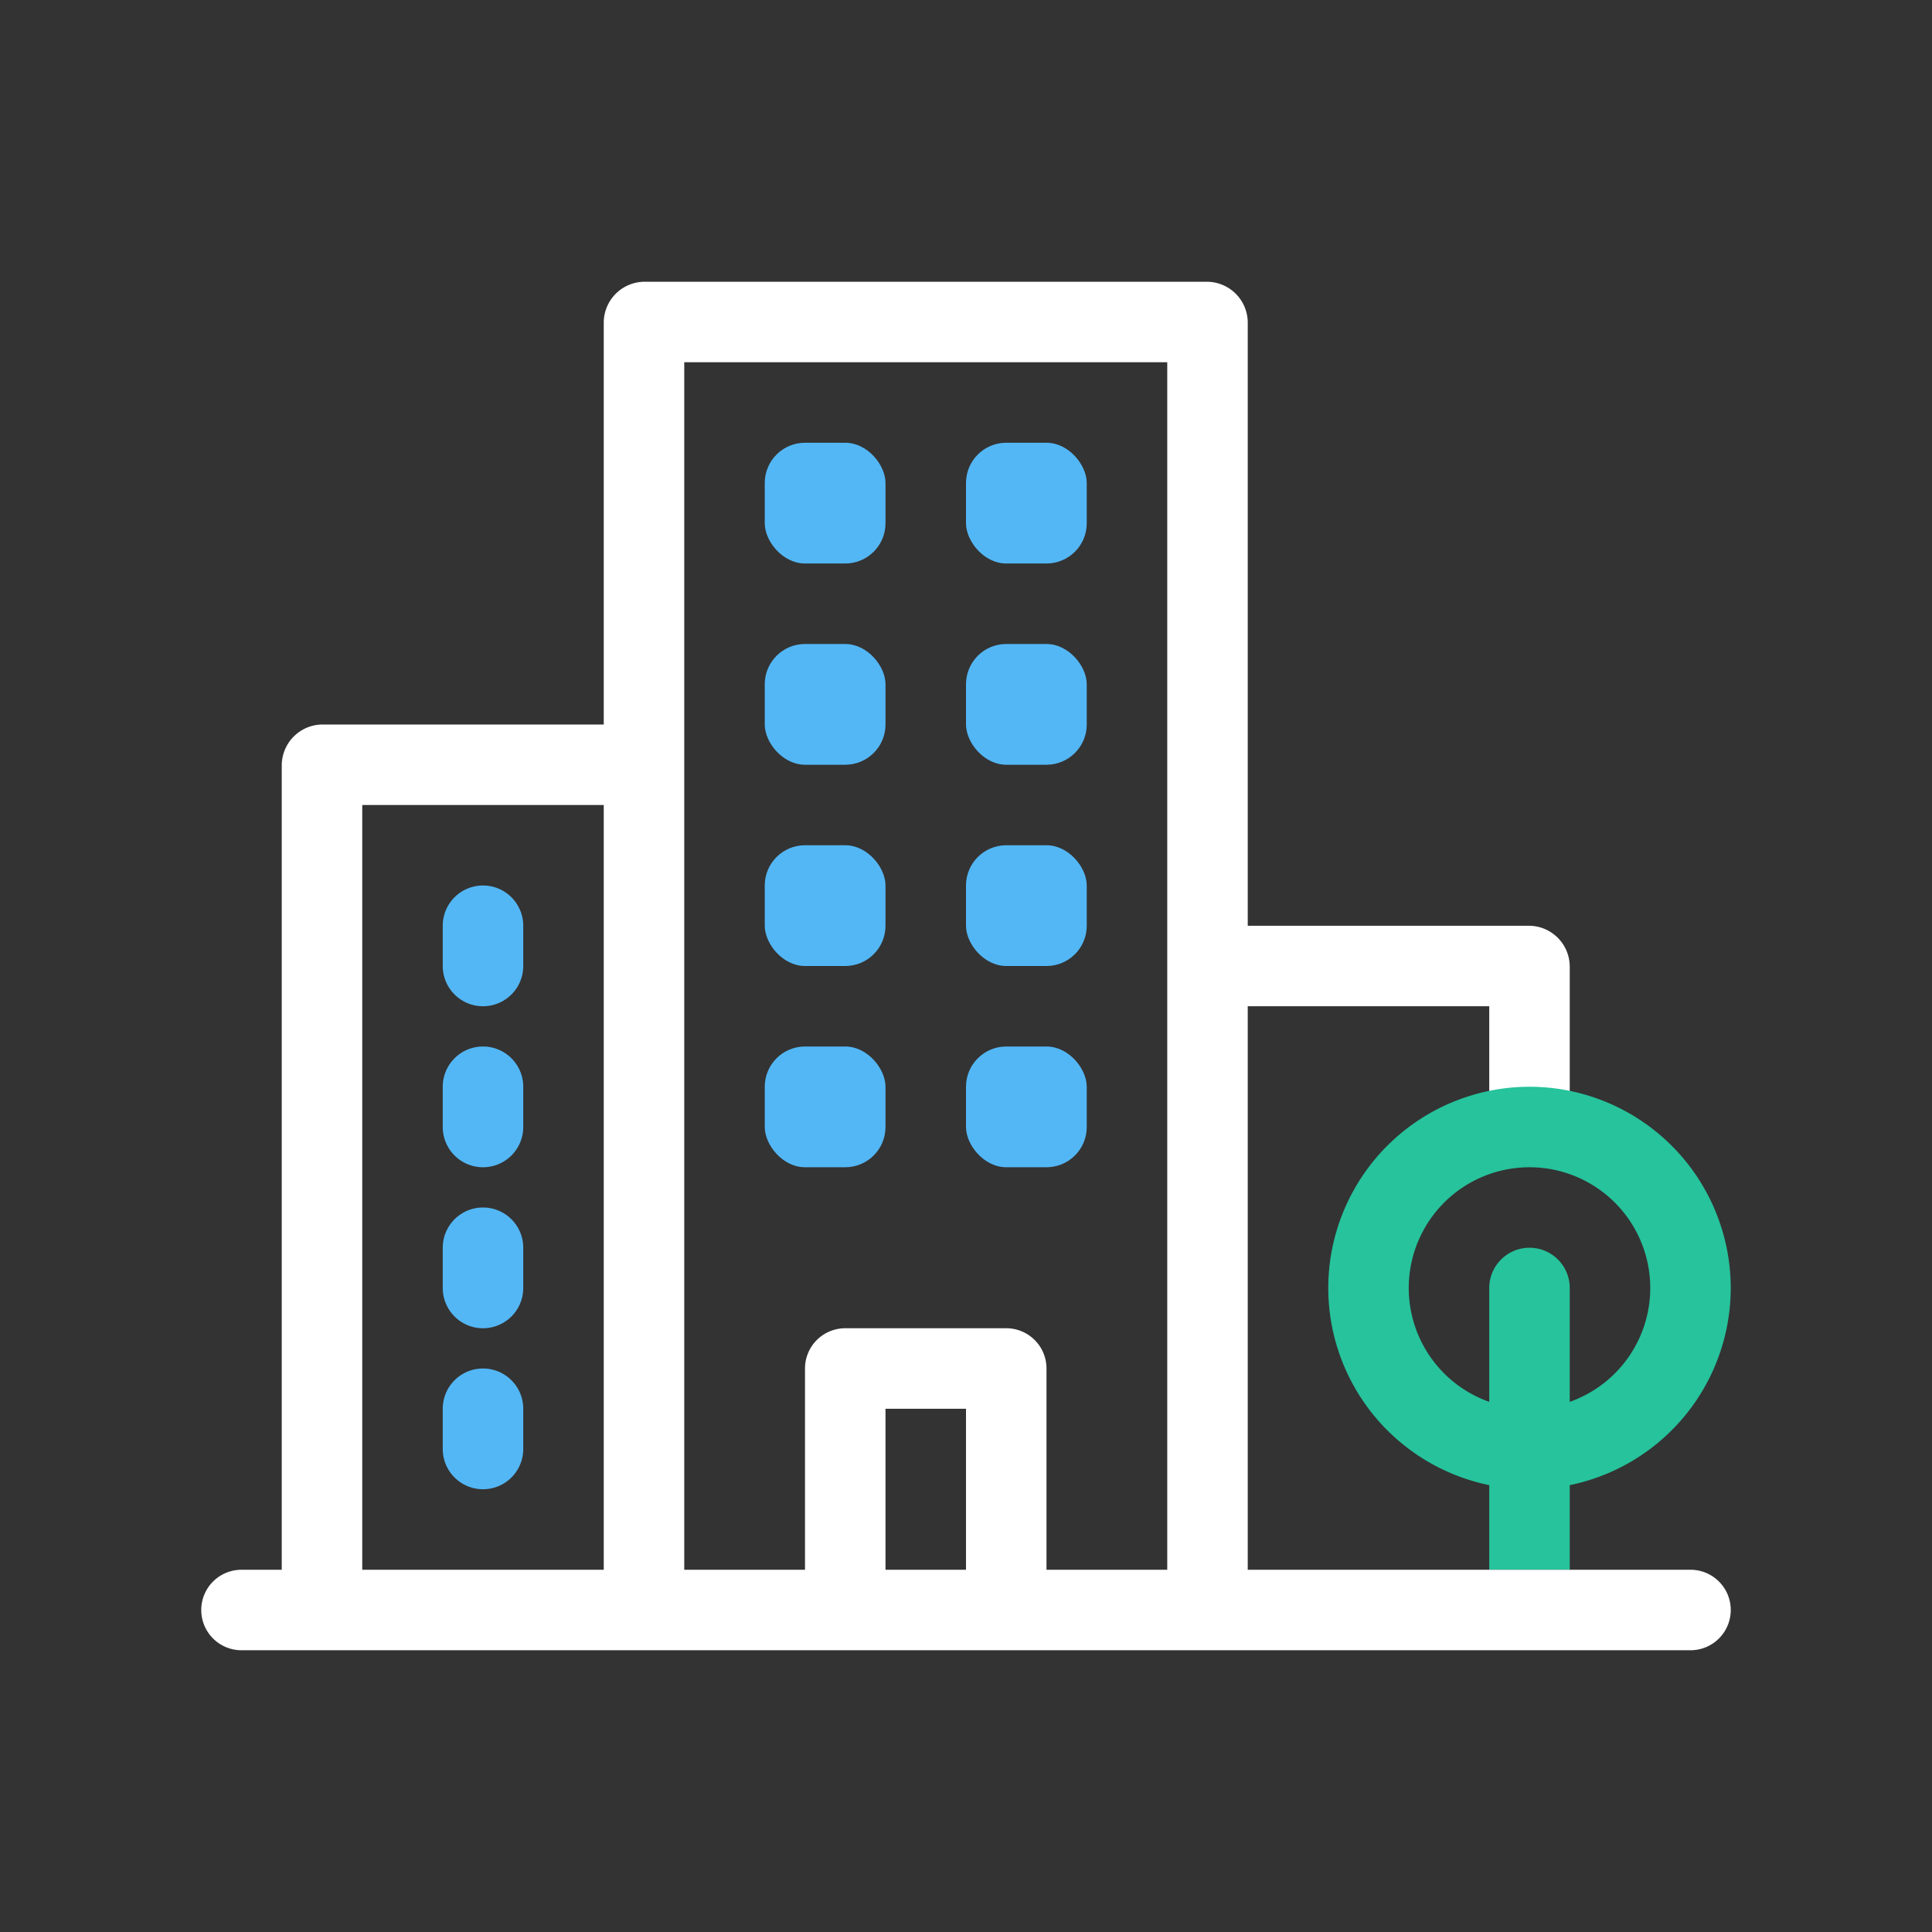 <svg id="BI_company" xmlns="http://www.w3.org/2000/svg" width="48" height="48" viewBox="0 0 48 48">
  <rect x="0" y="0" width="48" height="48" fill="#333333" stroke="none"/>
  <path id="パス_387" data-name="パス 387" d="M555-91v-7a1,1,0,0,0-1-1,1,1,0,0,0-1,1v7" transform="translate(-516 130)" fill="#26c39c"/>
  <g id="グループ_9" data-name="グループ 9" transform="translate(-516 130)">
    <path id="パス_388" data-name="パス 388" d="M553-91h-6v-14h6v3c0,.552.448,0,1,0s1,.552,1,0v-3.99a1.018,1.018,0,0,0-1.01-1.01H547v-14.99a1.018,1.018,0,0,0-1.01-1.01H532.01a1.018,1.018,0,0,0-1.01,1.01V-112h-6.99a1.018,1.018,0,0,0-1.01,1.01V-91h-1a1,1,0,0,0-1,1,1,1,0,0,0,1,1h36a1,1,0,0,0,1-1,1,1,0,0,0-1-1h-5Zm-28-19h6v19h-6Zm8-.99V-121h12v30h-3v-5a1,1,0,0,0-1-1h-4a1,1,0,0,0-1,1v5h-3ZM538-91v-4h2v4Z" fill="#fff"/>
    <path id="パス_389" data-name="パス 389" d="M528-96a1,1,0,0,0-1,1v1a1,1,0,0,0,1,1,1,1,0,0,0,1-1v-1A1,1,0,0,0,528-96Z" fill="#53b7f6"/>
    <path id="パス_390" data-name="パス 390" d="M528-100a1,1,0,0,0-1,1v1a1,1,0,0,0,1,1,1,1,0,0,0,1-1v-1A1,1,0,0,0,528-100Z" fill="#53b7f6"/>
    <path id="パス_391" data-name="パス 391" d="M528-104a1,1,0,0,0-1,1v1a1,1,0,0,0,1,1,1,1,0,0,0,1-1v-1A1,1,0,0,0,528-104Z" fill="#53b7f6"/>
    <path id="パス_392" data-name="パス 392" d="M528-108a1,1,0,0,0-1,1v1a1,1,0,0,0,1,1,1,1,0,0,0,1-1v-1A1,1,0,0,0,528-108Z" fill="#53b7f6"/>
    <rect id="長方形_343" data-name="長方形 343" width="3" height="3" rx="1" transform="translate(535 -119)" fill="#53b7f6"/>
    <rect id="長方形_344" data-name="長方形 344" width="3" height="3" rx="1" transform="translate(540 -119)" fill="#53b7f6"/>
    <rect id="長方形_345" data-name="長方形 345" width="3" height="3" rx="1" transform="translate(535 -114)" fill="#53b7f6"/>
    <rect id="長方形_346" data-name="長方形 346" width="3" height="3" rx="1" transform="translate(540 -114)" fill="#53b7f6"/>
    <rect id="長方形_347" data-name="長方形 347" width="3" height="3" rx="1" transform="translate(535 -109)" fill="#53b7f6"/>
    <rect id="長方形_348" data-name="長方形 348" width="3" height="3" rx="1" transform="translate(540 -109)" fill="#53b7f6"/>
    <rect id="長方形_349" data-name="長方形 349" width="3" height="3" rx="1" transform="translate(535 -104)" fill="#53b7f6"/>
    <rect id="長方形_350" data-name="長方形 350" width="3" height="3" rx="1" transform="translate(540 -104)" fill="#53b7f6"/>
  </g>
  <rect id="長方形_351" data-name="長方形 351" width="48" height="48" fill="none"/>
  <path id="パス_393" data-name="パス 393" d="M554-93a5.006,5.006,0,0,1-5-5,5.006,5.006,0,0,1,5-5,5.006,5.006,0,0,1,5,5A5.006,5.006,0,0,1,554-93Zm0-8a3,3,0,0,0-3,3,3,3,0,0,0,3,3,3,3,0,0,0,3-3A3,3,0,0,0,554-101Z" transform="translate(-516 130)" fill="#26c39c"/>
</svg>
